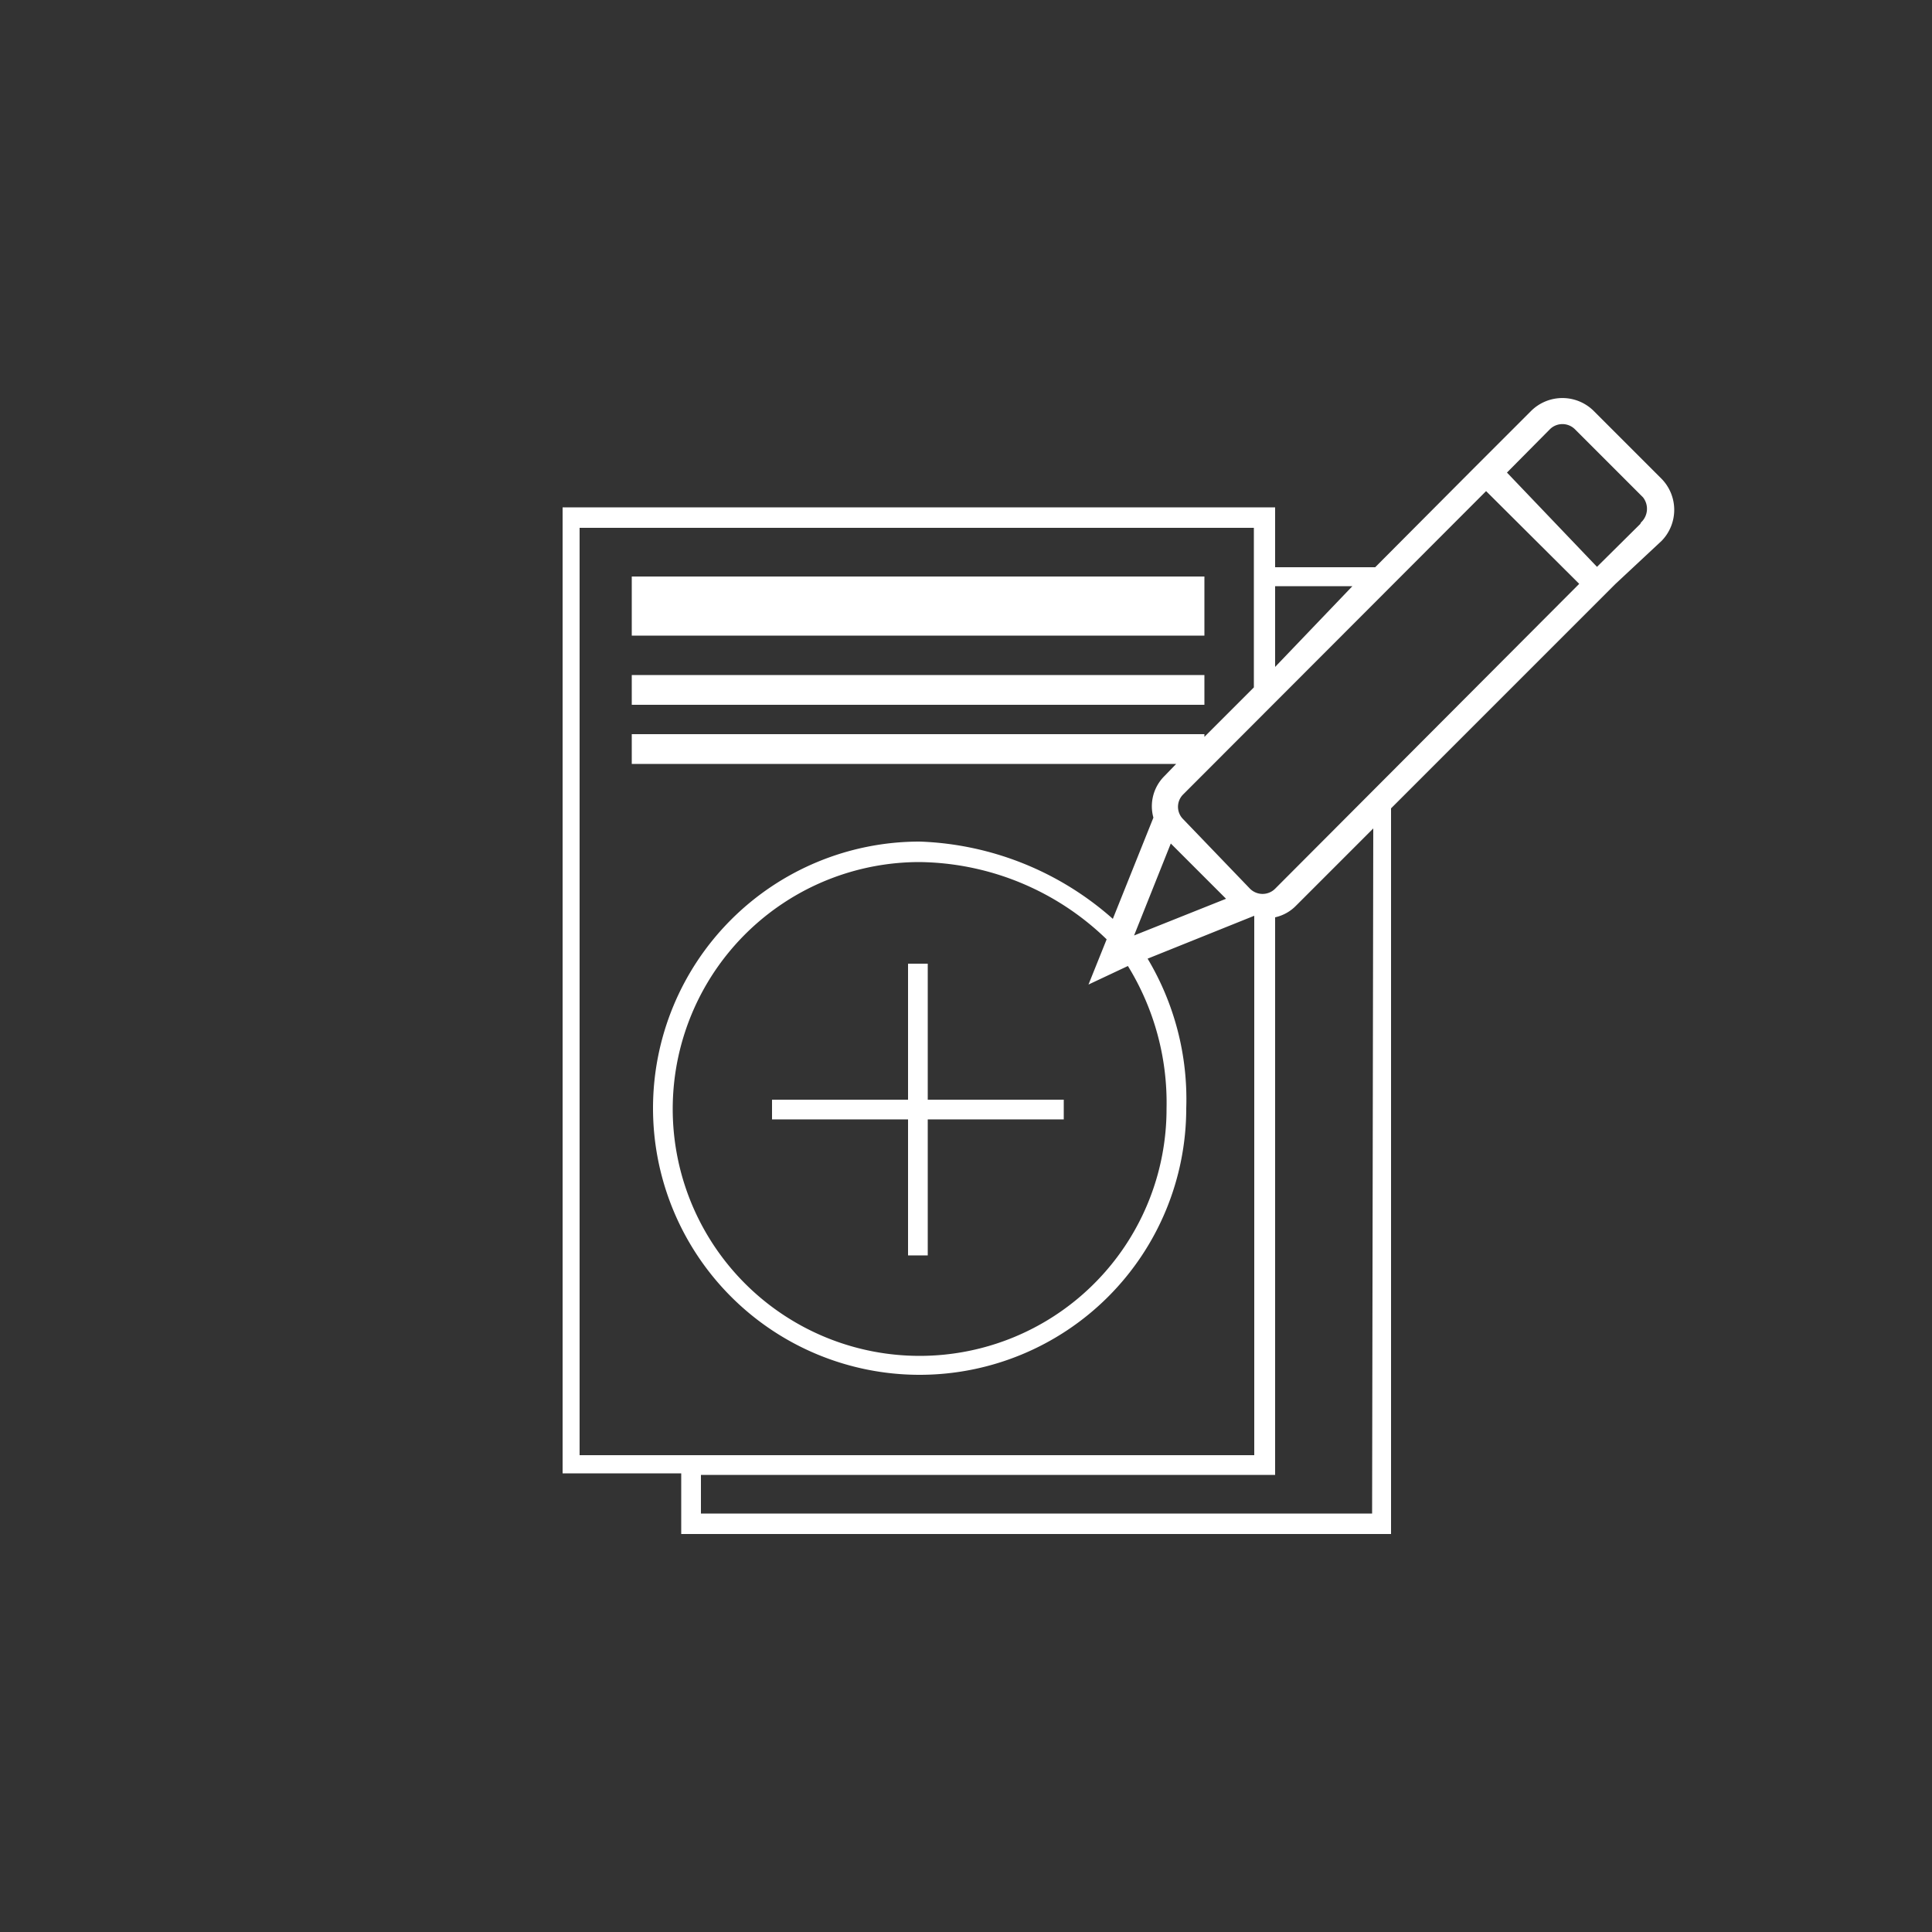 <svg id="Capa_1" data-name="Capa 1" xmlns="http://www.w3.org/2000/svg" viewBox="0 0 50 50"><rect x="0" y="0" width="50" height="50" fill="#333333" stroke="none"/><defs><style>.cls-1{fill:#fff;}</style></defs><path class="cls-1" d="M43,12.39l-1.76-1.76a1.15,1.15,0,0,0-1.61,0l-1.12,1.12-.48.48-2.44,2.45v0H33V13.13H14.56v25h3.07V39.7H36V20.92l5.33-5.33.48-.48L43,14A1.15,1.15,0,0,0,43,12.39ZM35,15.17,33,17.26V15.17Zm-20,22.49v-24H32.45v4.13l-1.28,1.28V19H16.35v.77H30.44l-.3.31a1.1,1.1,0,0,0-.29,1.08L28.8,23.78a7.94,7.94,0,0,0-5-2,6.9,6.9,0,1,0,6.9,6.9,7.09,7.09,0,0,0-1-3.87l2.76-1.11h0V37.66H15.07ZM29.19,25a6.75,6.75,0,0,1,1,3.69,6.39,6.39,0,1,1-6.39-6.38,7.07,7.07,0,0,1,4.84,2l-.47,1.17Zm1.11-3.17,1.43,1.43-2.38.95Zm5.21,17.34H18.14v-1H33V23.74a1.08,1.08,0,0,0,.54-.3l2-2ZM33,23a.46.46,0,0,1-.65,0L30.62,21.2a.45.45,0,0,1,0-.64l7.84-7.85,2.41,2.4Zm9.45-9.44-1.12,1.11L39,12.23l1.11-1.12a.46.46,0,0,1,.65,0l1.76,1.76A.48.48,0,0,1,42.47,13.52Z"/><polygon class="cls-1" points="24.01 24.94 23.5 24.94 23.5 28.46 19.98 28.46 19.98 28.97 23.5 28.97 23.5 32.49 24.01 32.49 24.01 28.97 27.53 28.97 27.53 28.46 24.01 28.46 24.01 24.94"/><rect class="cls-1" x="16.35" y="14.92" width="14.82" height="1.53"/><rect class="cls-1" x="16.35" y="17.47" width="14.82" height="0.77"/></svg>